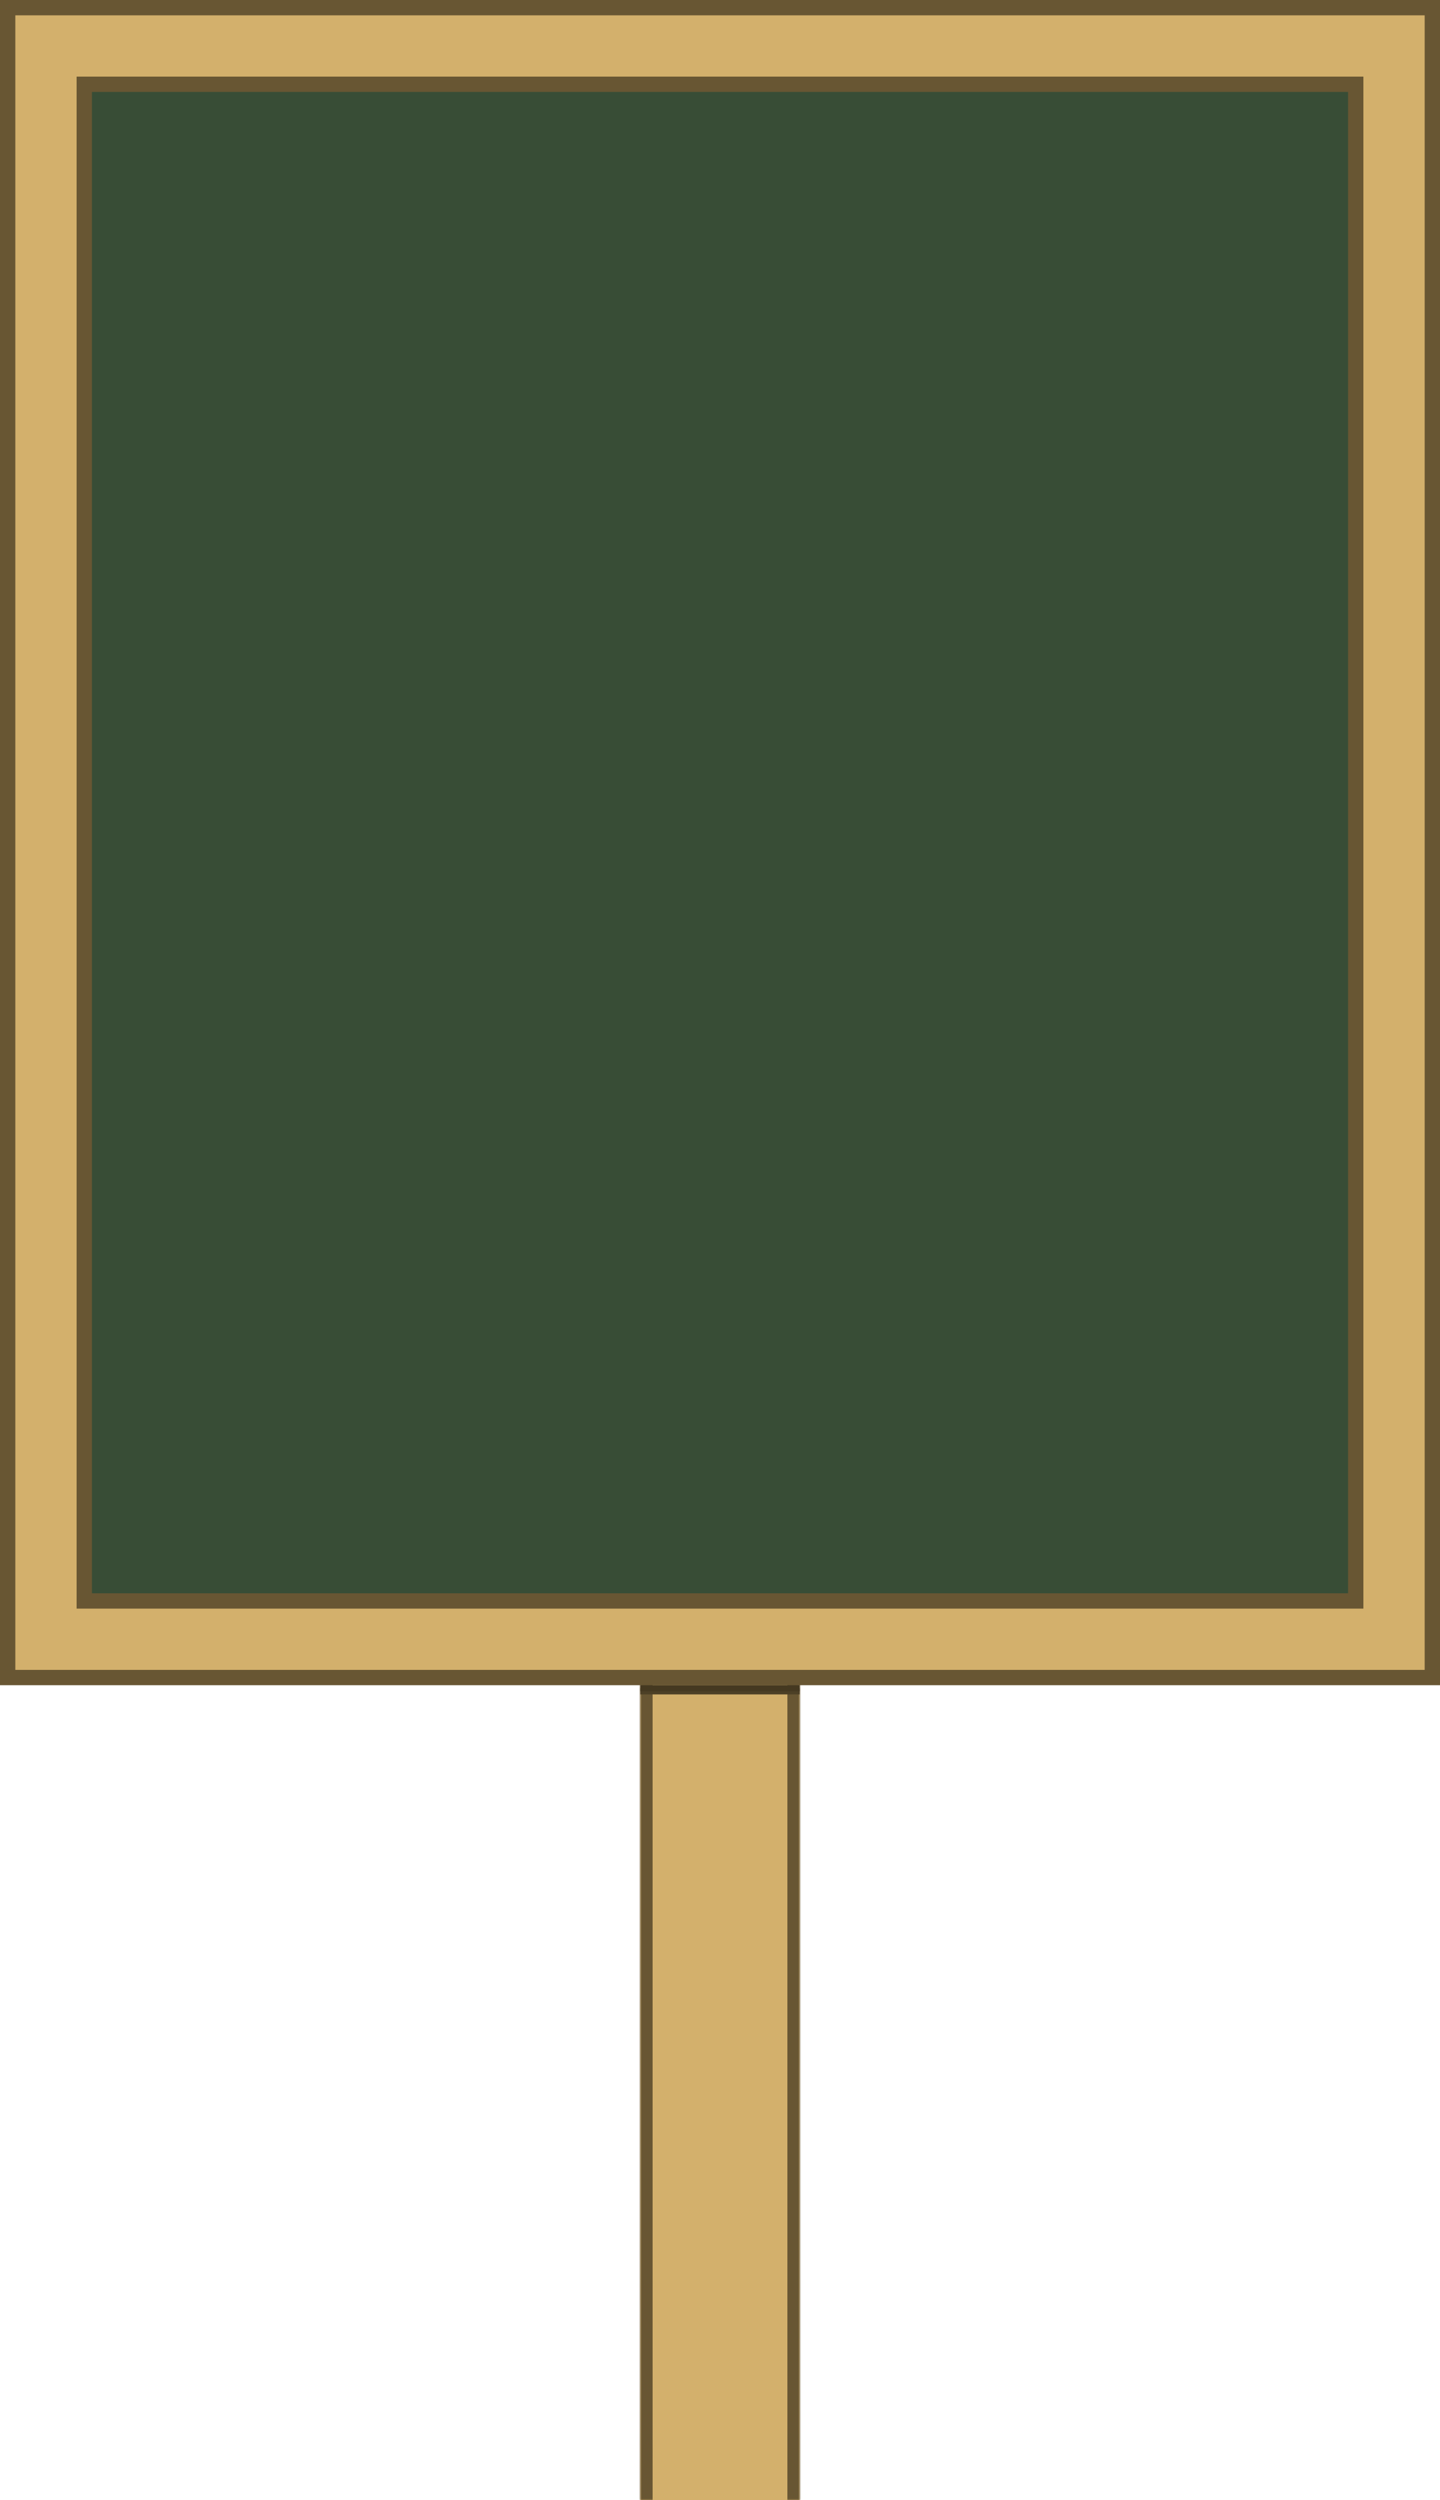 <svg width="470" height="816" viewBox="0 0 470 816" fill="none" xmlns="http://www.w3.org/2000/svg">
<mask id="path-1-inside-1_32_692" fill="white">
<path d="M209 545H261V816H209V545Z"/>
</mask>
<path d="M209 545H261V816H209V545Z" fill="#D3B06C"/>
<path d="M209 545V541H205V545H209ZM261 545H265V541H261V545ZM209 549H261V541H209V549ZM257 545V816H265V545H257ZM213 816V545H205V816H213Z" fill="#685633" mask="url(#path-1-inside-1_32_692)"/>
<rect x="2.5" y="2.5" width="465" height="545" fill="#D3B06C" stroke="#685633" stroke-width="5"/>
<rect x="27.5" y="27.5" width="415" height="495" fill="#384D36" stroke="#685633" stroke-width="5"/>
<rect x="209" y="551" width="52" height="2" fill="#4D4026"/>
<rect x="209" y="550" width="52" height="2" fill="#453921"/>
</svg>

